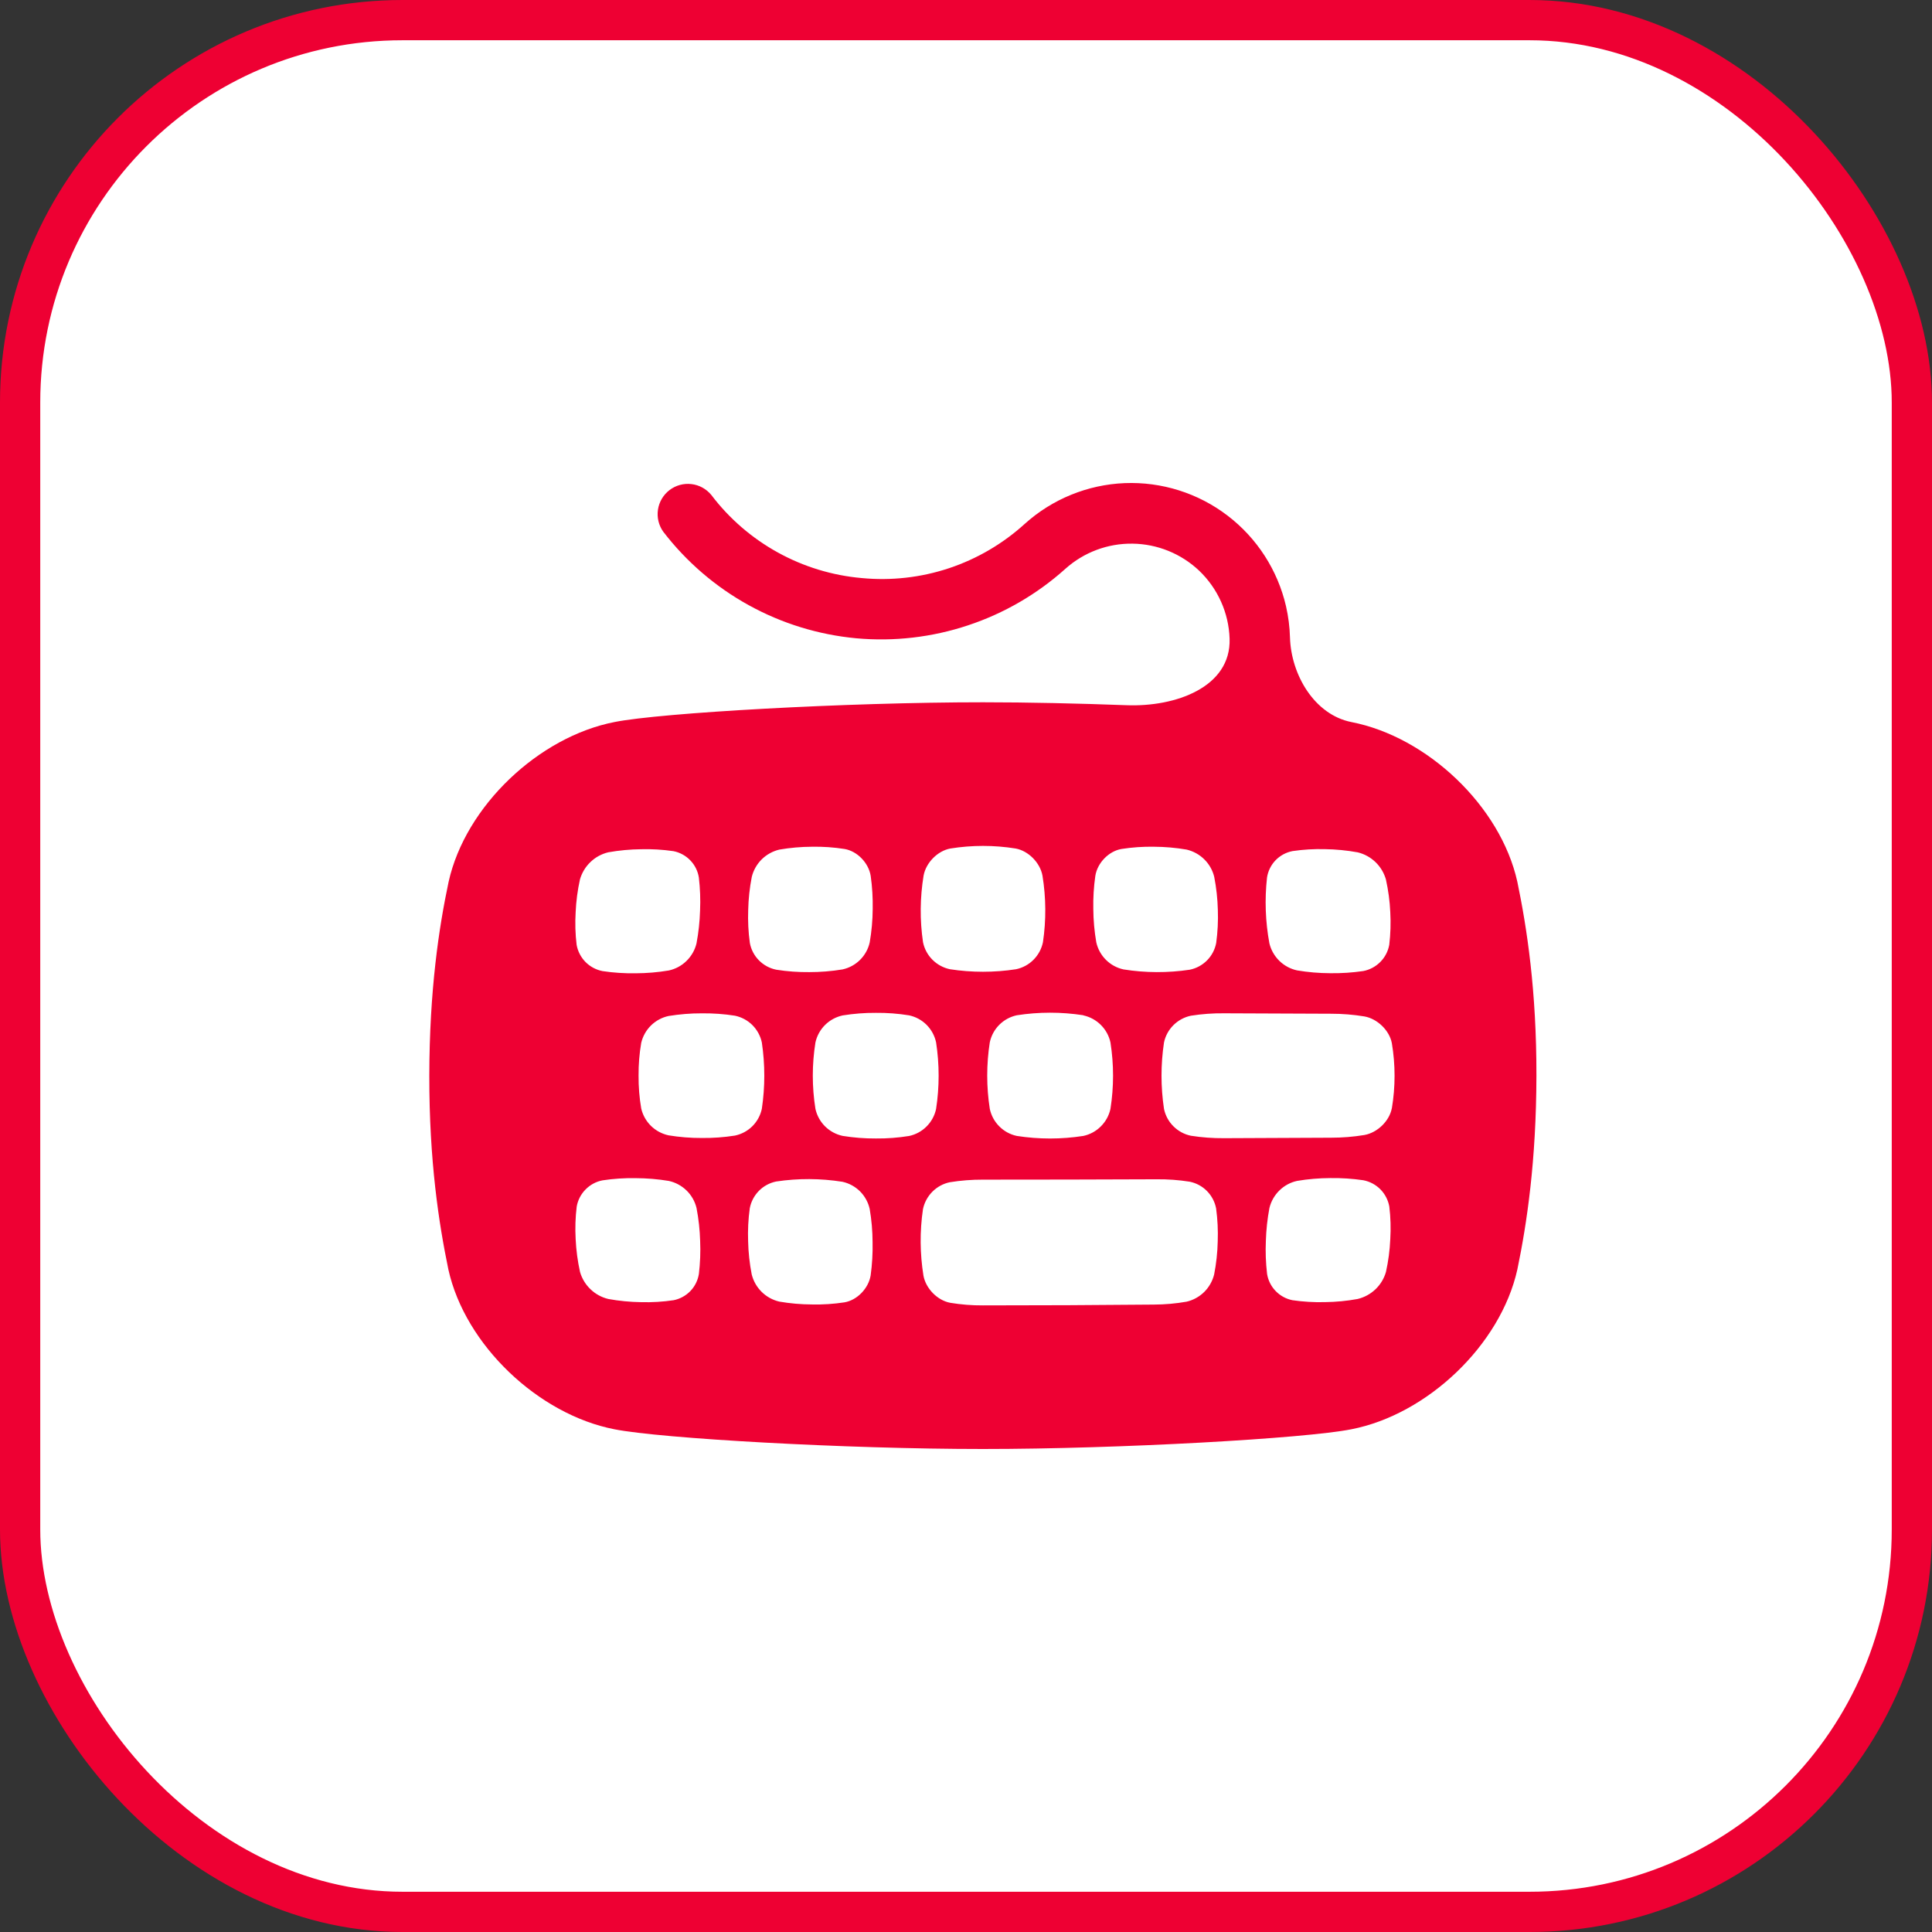 <svg width="48" height="48" viewBox="0 0 48 48" fill="none" xmlns="http://www.w3.org/2000/svg">
<rect x="0" y="0" width="48" height="48" fill="#333333" stroke="none"/>
<rect x="0.5" y="0.5" width="47" height="47" rx="9.5" fill="white" stroke="#EE0033"/>
<path d="M37.698 21.908C37.282 20.028 35.458 18.305 33.573 17.939C32.658 17.756 32.076 16.767 32.049 15.834C32.042 15.576 32.009 15.318 31.951 15.063C31.744 14.166 31.23 13.369 30.498 12.81C29.767 12.251 28.862 11.966 27.942 12.003C27.022 12.041 26.144 12.399 25.46 13.015C24.916 13.509 24.275 13.885 23.578 14.117C22.88 14.349 22.142 14.432 21.411 14.362C20.678 14.298 19.967 14.081 19.323 13.725C18.68 13.37 18.117 12.884 17.673 12.298C17.549 12.147 17.372 12.049 17.178 12.027C16.984 12.004 16.789 12.058 16.634 12.176C16.479 12.295 16.376 12.469 16.347 12.662C16.318 12.855 16.365 13.052 16.479 13.211C17.053 13.958 17.775 14.579 18.599 15.034C19.424 15.49 20.334 15.77 21.273 15.858C22.211 15.943 23.157 15.834 24.051 15.536C24.946 15.239 25.769 14.761 26.47 14.131C26.928 13.721 27.523 13.498 28.138 13.507C28.752 13.515 29.341 13.753 29.789 14.175C30.255 14.618 30.529 15.227 30.549 15.87C30.586 17.077 29.199 17.567 27.992 17.521C26.783 17.476 25.539 17.448 24.424 17.448C21.026 17.448 16.42 17.709 15.271 17.938C13.385 18.304 11.564 20.027 11.146 21.907C10.903 23.05 10.67 24.604 10.666 26.724C10.663 28.845 10.903 30.398 11.14 31.541C11.557 33.421 13.38 35.144 15.266 35.51C16.415 35.739 21.02 36 24.419 36C27.818 36 32.424 35.739 33.573 35.51C35.458 35.144 37.279 33.421 37.698 31.541C37.935 30.398 38.168 28.845 38.172 26.724C38.175 24.604 37.935 23.05 37.698 21.908ZM32.11 21.146C32.111 21.146 32.111 21.145 32.112 21.145C32.378 21.106 32.648 21.09 32.917 21.097C33.19 21.101 33.462 21.127 33.731 21.176C33.898 21.216 34.05 21.3 34.173 21.418C34.297 21.537 34.386 21.686 34.433 21.851C34.492 22.118 34.529 22.389 34.541 22.662C34.556 22.932 34.548 23.203 34.516 23.472C34.487 23.633 34.41 23.782 34.295 23.898C34.179 24.015 34.032 24.094 33.871 24.125C33.599 24.165 33.324 24.183 33.049 24.179C32.773 24.178 32.497 24.155 32.225 24.109C32.059 24.073 31.907 23.991 31.785 23.872C31.664 23.753 31.578 23.603 31.538 23.438C31.438 22.898 31.418 22.346 31.479 21.8C31.504 21.64 31.578 21.491 31.69 21.374C31.803 21.257 31.948 21.178 32.107 21.146C32.108 21.146 32.109 21.146 32.11 21.146ZM27.213 21.761C27.264 21.438 27.546 21.148 27.86 21.093C28.128 21.051 28.399 21.032 28.669 21.037C28.942 21.038 29.213 21.062 29.482 21.108C29.647 21.147 29.799 21.23 29.92 21.35C30.041 21.469 30.127 21.62 30.167 21.785C30.22 22.056 30.25 22.331 30.257 22.607C30.267 22.881 30.253 23.156 30.216 23.428C30.185 23.591 30.106 23.742 29.989 23.86C29.872 23.978 29.723 24.059 29.56 24.092C29.014 24.174 28.459 24.172 27.914 24.085C27.748 24.049 27.597 23.967 27.477 23.847C27.357 23.728 27.274 23.577 27.237 23.412C27.19 23.139 27.165 22.863 27.163 22.586C27.157 22.31 27.174 22.034 27.213 21.761ZM26.914 25.225C26.914 25.226 26.915 25.227 26.916 25.227C27.08 25.263 27.231 25.345 27.35 25.464C27.47 25.583 27.553 25.734 27.589 25.899C27.675 26.446 27.675 27.003 27.589 27.55C27.553 27.715 27.47 27.866 27.35 27.985C27.231 28.105 27.079 28.187 26.914 28.222C26.367 28.307 25.81 28.307 25.263 28.222C25.098 28.187 24.947 28.105 24.828 27.985C24.708 27.866 24.626 27.714 24.591 27.549C24.506 27.002 24.506 26.444 24.591 25.897C24.626 25.732 24.708 25.58 24.827 25.461C24.947 25.341 25.098 25.259 25.263 25.224C25.81 25.139 26.366 25.139 26.912 25.223C26.913 25.224 26.914 25.224 26.914 25.225ZM22.946 21.755C23.005 21.433 23.295 21.139 23.612 21.081C24.149 20.995 24.696 20.995 25.233 21.081C25.55 21.139 25.841 21.433 25.9 21.755C25.989 22.302 25.993 22.86 25.912 23.408C25.878 23.573 25.797 23.724 25.679 23.843C25.561 23.963 25.41 24.045 25.245 24.08C24.7 24.164 24.145 24.164 23.6 24.08C23.435 24.045 23.285 23.963 23.166 23.844C23.047 23.725 22.966 23.574 22.932 23.409C22.851 22.861 22.857 22.302 22.946 21.755ZM18.589 22.607C18.595 22.331 18.625 22.056 18.678 21.785C18.719 21.62 18.805 21.469 18.925 21.35C19.046 21.231 19.198 21.147 19.363 21.108C19.631 21.062 19.903 21.038 20.175 21.037C20.446 21.032 20.717 21.051 20.984 21.093C21.299 21.147 21.581 21.439 21.632 21.761C21.671 22.034 21.687 22.31 21.682 22.586C21.68 22.863 21.655 23.139 21.608 23.412C21.572 23.577 21.488 23.728 21.369 23.847C21.248 23.967 21.097 24.049 20.932 24.085C20.659 24.13 20.384 24.152 20.108 24.152C19.833 24.155 19.558 24.135 19.286 24.092C19.122 24.059 18.973 23.978 18.856 23.86C18.739 23.742 18.66 23.591 18.63 23.428C18.592 23.156 18.579 22.881 18.589 22.607ZM14.302 22.66C14.314 22.388 14.35 22.116 14.409 21.849C14.456 21.685 14.546 21.535 14.67 21.417C14.793 21.298 14.946 21.215 15.113 21.175C15.382 21.127 15.655 21.102 15.928 21.099C16.198 21.092 16.467 21.108 16.734 21.147C16.893 21.179 17.039 21.259 17.151 21.376C17.264 21.493 17.338 21.642 17.363 21.803C17.395 22.074 17.405 22.348 17.393 22.621C17.385 22.896 17.355 23.17 17.304 23.44C17.264 23.605 17.178 23.755 17.056 23.874C16.935 23.993 16.783 24.075 16.617 24.111C16.344 24.157 16.068 24.18 15.792 24.181C15.517 24.185 15.242 24.168 14.971 24.127C14.81 24.096 14.662 24.017 14.547 23.901C14.432 23.784 14.355 23.635 14.326 23.474C14.293 23.204 14.286 22.932 14.302 22.66ZM17.364 31.648C17.339 31.808 17.266 31.957 17.154 32.074C17.041 32.191 16.896 32.271 16.737 32.303C16.47 32.343 16.201 32.359 15.931 32.352C15.657 32.348 15.383 32.322 15.114 32.273C14.947 32.233 14.794 32.15 14.671 32.031C14.547 31.913 14.457 31.764 14.41 31.599C14.351 31.332 14.315 31.061 14.302 30.787C14.287 30.517 14.295 30.246 14.328 29.978C14.356 29.817 14.433 29.668 14.549 29.551C14.664 29.434 14.811 29.355 14.972 29.325C15.244 29.284 15.519 29.266 15.794 29.271C16.07 29.272 16.346 29.295 16.618 29.34C16.784 29.377 16.936 29.459 17.058 29.578C17.179 29.696 17.265 29.847 17.305 30.012C17.357 30.282 17.387 30.556 17.395 30.831C17.407 31.104 17.396 31.376 17.364 31.648ZM17.435 28.273C17.159 28.274 16.882 28.252 16.609 28.207C16.445 28.171 16.293 28.09 16.173 27.972C16.053 27.854 15.969 27.704 15.931 27.54C15.885 27.271 15.863 26.998 15.865 26.724C15.863 26.451 15.885 26.178 15.931 25.909C15.97 25.745 16.054 25.595 16.174 25.477C16.295 25.359 16.446 25.277 16.611 25.242C16.884 25.198 17.159 25.175 17.435 25.176C17.712 25.173 17.988 25.192 18.261 25.235C18.425 25.27 18.576 25.351 18.694 25.469C18.812 25.588 18.894 25.738 18.928 25.902C19.009 26.447 19.009 27.001 18.928 27.546C18.894 27.71 18.812 27.86 18.694 27.979C18.576 28.097 18.425 28.178 18.261 28.213C17.988 28.256 17.712 28.276 17.435 28.273ZM21.631 31.688C21.577 32.011 21.297 32.301 20.983 32.356C20.715 32.397 20.444 32.415 20.174 32.409C19.901 32.408 19.63 32.384 19.361 32.338C19.196 32.299 19.044 32.216 18.923 32.096C18.802 31.977 18.717 31.826 18.676 31.662C18.623 31.39 18.593 31.116 18.587 30.84C18.577 30.565 18.59 30.291 18.628 30.019C18.659 29.855 18.738 29.705 18.855 29.586C18.971 29.468 19.121 29.387 19.284 29.354C19.83 29.272 20.385 29.275 20.93 29.361C21.095 29.397 21.247 29.48 21.367 29.599C21.487 29.719 21.57 29.87 21.607 30.035C21.654 30.309 21.678 30.586 21.679 30.863C21.685 31.139 21.668 31.415 21.631 31.688ZM21.761 28.285C21.485 28.287 21.208 28.265 20.935 28.221C20.77 28.185 20.618 28.103 20.498 27.984C20.378 27.864 20.295 27.713 20.259 27.548C20.172 27.003 20.172 26.447 20.259 25.901C20.295 25.736 20.378 25.585 20.498 25.465C20.618 25.346 20.77 25.264 20.935 25.228C21.208 25.184 21.485 25.162 21.761 25.164C22.037 25.161 22.313 25.182 22.586 25.226C22.751 25.261 22.902 25.343 23.021 25.462C23.14 25.582 23.222 25.733 23.257 25.898C23.341 26.446 23.341 27.003 23.257 27.551C23.222 27.716 23.14 27.867 23.021 27.986C22.902 28.106 22.751 28.188 22.586 28.223C22.313 28.267 22.037 28.288 21.761 28.285ZM30.254 30.842C30.248 31.118 30.218 31.393 30.165 31.664C30.124 31.829 30.038 31.98 29.918 32.099C29.797 32.218 29.645 32.302 29.48 32.34C29.211 32.387 28.94 32.411 28.667 32.412C27.252 32.426 25.836 32.432 24.421 32.432C24.149 32.434 23.878 32.412 23.61 32.368C23.293 32.31 23.003 32.017 22.943 31.694C22.855 31.147 22.85 30.589 22.931 30.041C22.965 29.877 23.047 29.726 23.165 29.607C23.284 29.488 23.434 29.406 23.599 29.372C23.871 29.328 24.146 29.307 24.422 29.308C25.859 29.308 27.297 29.305 28.736 29.299C29.011 29.296 29.286 29.316 29.558 29.359C29.721 29.392 29.871 29.473 29.987 29.591C30.104 29.71 30.183 29.86 30.214 30.023C30.251 30.295 30.264 30.569 30.254 30.842ZM34.541 30.788C34.529 31.062 34.493 31.333 34.434 31.6C34.387 31.765 34.297 31.914 34.173 32.032C34.049 32.15 33.896 32.233 33.73 32.273C33.461 32.322 33.188 32.348 32.915 32.351C32.646 32.358 32.376 32.342 32.109 32.303C31.95 32.271 31.804 32.191 31.692 32.074C31.579 31.957 31.505 31.808 31.48 31.648C31.448 31.376 31.438 31.102 31.45 30.829C31.458 30.554 31.488 30.28 31.539 30.01C31.58 29.845 31.665 29.695 31.787 29.576C31.908 29.457 32.06 29.375 32.226 29.339C32.499 29.293 32.775 29.27 33.051 29.269C33.326 29.265 33.601 29.283 33.872 29.323C34.033 29.354 34.181 29.433 34.296 29.549C34.411 29.666 34.488 29.815 34.517 29.976C34.55 30.245 34.557 30.518 34.541 30.788ZM34.579 27.537C34.579 27.536 34.579 27.537 34.579 27.537C34.518 27.853 34.221 28.141 33.898 28.199C33.624 28.244 33.348 28.266 33.071 28.266C32.184 28.271 31.298 28.275 30.411 28.278C30.135 28.28 29.859 28.26 29.587 28.217C29.422 28.183 29.272 28.101 29.153 27.982C29.034 27.864 28.953 27.713 28.919 27.549C28.837 27.003 28.837 26.448 28.919 25.901C28.953 25.738 29.035 25.587 29.154 25.469C29.273 25.351 29.424 25.269 29.588 25.235C29.86 25.192 30.136 25.172 30.412 25.175C31.299 25.178 32.186 25.182 33.072 25.186C33.349 25.186 33.626 25.208 33.899 25.253C34.221 25.311 34.52 25.6 34.58 25.917C34.67 26.453 34.67 27 34.58 27.537C34.58 27.537 34.58 27.537 34.579 27.537Z" fill="#EE0033"/>
</svg>
